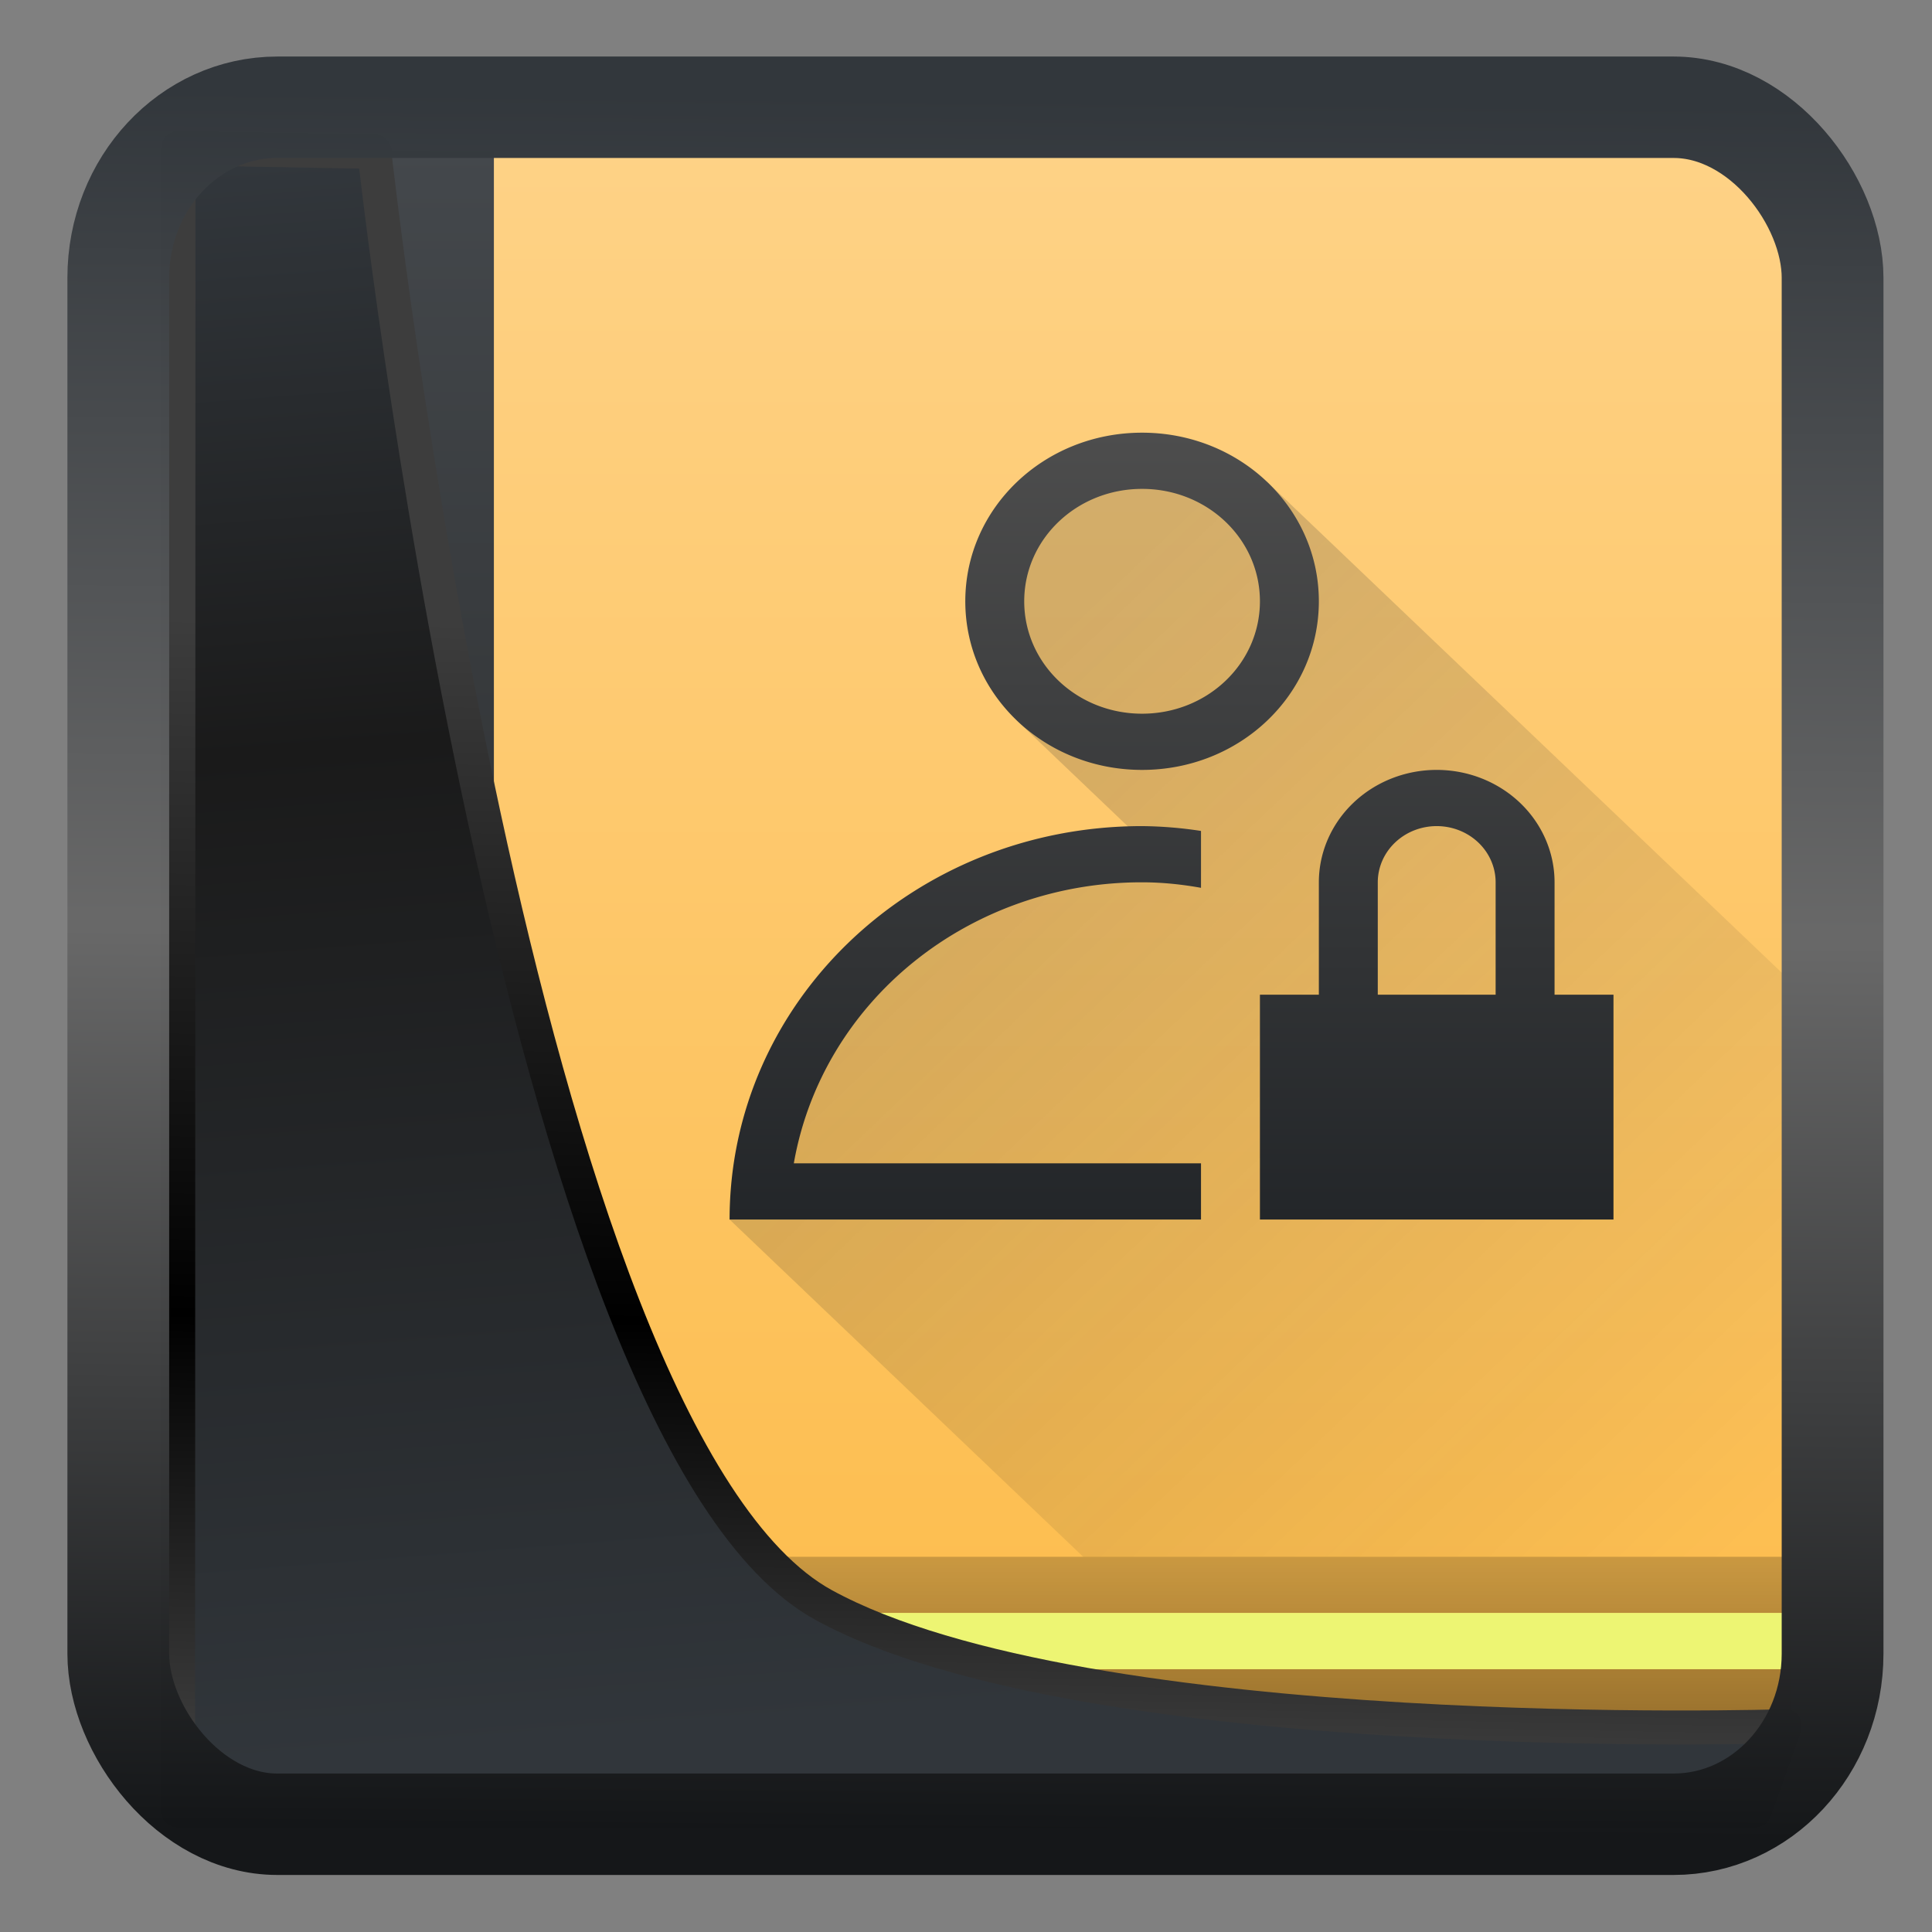 <svg width="22" height="22" version="1.1" viewBox="0 0 22 22" xmlns="http://www.w3.org/2000/svg" xmlns:xlink="http://www.w3.org/1999/xlink">
<rect x="0" y="0" width="22" height="22" fill="#808080" stroke="none"/>
<defs>
<linearGradient id="linearGradient3403" x1="6.949" x2="11.215" y1="4.555" y2="59.052" gradientUnits="userSpaceOnUse">
<stop style="stop-color:#32373c" offset="0"/>
<stop style="stop-color:#1a1a1a" offset=".368"/>
<stop style="stop-color:#31363b" offset="1"/>
</linearGradient>
<linearGradient id="linearGradient20558" x1="25.802" x2="25.111" y1="20.374" y2="58.913" gradientUnits="userSpaceOnUse">
<stop style="stop-color:#3d3d3d" offset="0"/>
<stop offset=".618"/>
<stop style="stop-color:#3d3d3d" offset="1"/>
</linearGradient>
<linearGradient id="linearGradient4557" x1="43.5" x2="44.142" y1="64.012" y2=".306" gradientTransform="translate(.361 -.13)" gradientUnits="userSpaceOnUse">
<stop style="stop-color:#141618" offset="0"/>
<stop style="stop-color:#686868" offset=".518"/>
<stop style="stop-color:#31363b" offset="1"/>
</linearGradient>
<linearGradient id="a" x1="30" x2="30" y1="30" y2="2" gradientUnits="userSpaceOnUse">
<stop stop-color="#fdbc4b" offset="0"/>
<stop stop-color="#fed286" offset="1"/>
</linearGradient>
<linearGradient id="b" x1="38.691" x2="38.691" y1="14.355" y2="12.605" gradientTransform="matrix(.667 0 0 16 -25.794 -199.68)" gradientUnits="userSpaceOnUse">
<stop stop-color="#1d1e1e" offset="0"/>
<stop stop-color="#44484c" offset="1"/>
</linearGradient>
<linearGradient id="c" x1="4" x2="4" y1="30" y2="27" gradientUnits="userSpaceOnUse">
<stop stop-opacity=".4" offset="0"/>
<stop stop-opacity=".2" offset="1"/>
</linearGradient>
<linearGradient id="d" x1="14" x2="28" y1="12" y2="26" gradientUnits="userSpaceOnUse">
<stop stop-color="#292c2f" offset="0"/>
<stop stop-opacity="0" offset="1"/>
</linearGradient>
<linearGradient id="e" x1="25" x2="25" y1="21" y2="7" gradientUnits="userSpaceOnUse">
<stop stop-color="#232629" offset="0"/>
<stop stop-color="#4d4d4d" offset="1"/>
</linearGradient>
</defs>
<g transform="matrix(.671 0 0 .64 1.598 .447)">
<path d="m4 2h24v28h-24z" fill="url(#a)" style="fill:url(#a)"/>
<path d="m4 2v28h2v-1h-1v-1h1v-26z" fill="url(#b)" style="fill:url(#b)"/>
<path d="m4 27v3h24v-1h-23v-1h23v-1z" fill="url(#c)" fill-rule="evenodd" style="fill:url(#c)"/>
<path d="m5 28h23v1h-23z" fill="#edf573"/>
<path d="m10 21 6 6h12v-10.247l-8.877-8.876-2.123-0.877-3 3 0.877 2.123 2.123 2.123-3 0.754-3 3z" fill="url(#d)" opacity=".2" style="fill:url(#d)"/>
<path d="m22 13a2 2 0 0 0-2 2v2h-1v4h6v-4h-1v-2a2 2 0 0 0-2-2zm0 1a1 1 0 0 1 1 1v2h-2v-2a1 1 0 0 1 1-1zm-5 0c-3.878 0-7 3.122-7 7h8v-1h-6.91a5.98 5.98 0 0 1 5.91-5c0.343 0 0.676 0.037 1 0.098v-1.012a6.654 6.654 0 0 0-1-0.086zm0-7c-1.662 0-3 1.338-3 3s1.338 3 3 3 3-1.338 3-3-1.338-3-3-3zm0 1c1.108 0 2 0.892 2 2s-0.892 2-2 2-2-0.892-2-2 0.892-2 2-2z" fill="url(#e)" style="fill:url(#e)"/>
</g>
<path transform="matrix(.333 0 0 .333 .466 .364)" d="m4.704 3.982-0.013 56.82h53.904l1.022-2.866s-23.875 0.766-32.844-4.14c-10.516-5.753-15.372-49.697-15.372-49.697z" style="fill:url(#linearGradient3403);mix-blend-mode:normal;stroke-linejoin:round;stroke-width:1.162;stroke:url(#linearGradient20558)"/>
<rect transform="matrix(.312 0 0 .311 1.025 1.036)" x="1.032" y=".596" width="62.567" height="62.867" rx="5.803" ry="6.245" style="fill:none;stroke-linejoin:round;stroke-miterlimit:7.8;stroke-opacity:.995;stroke-width:3.714;stroke:url(#linearGradient4557)"/>
</svg>
